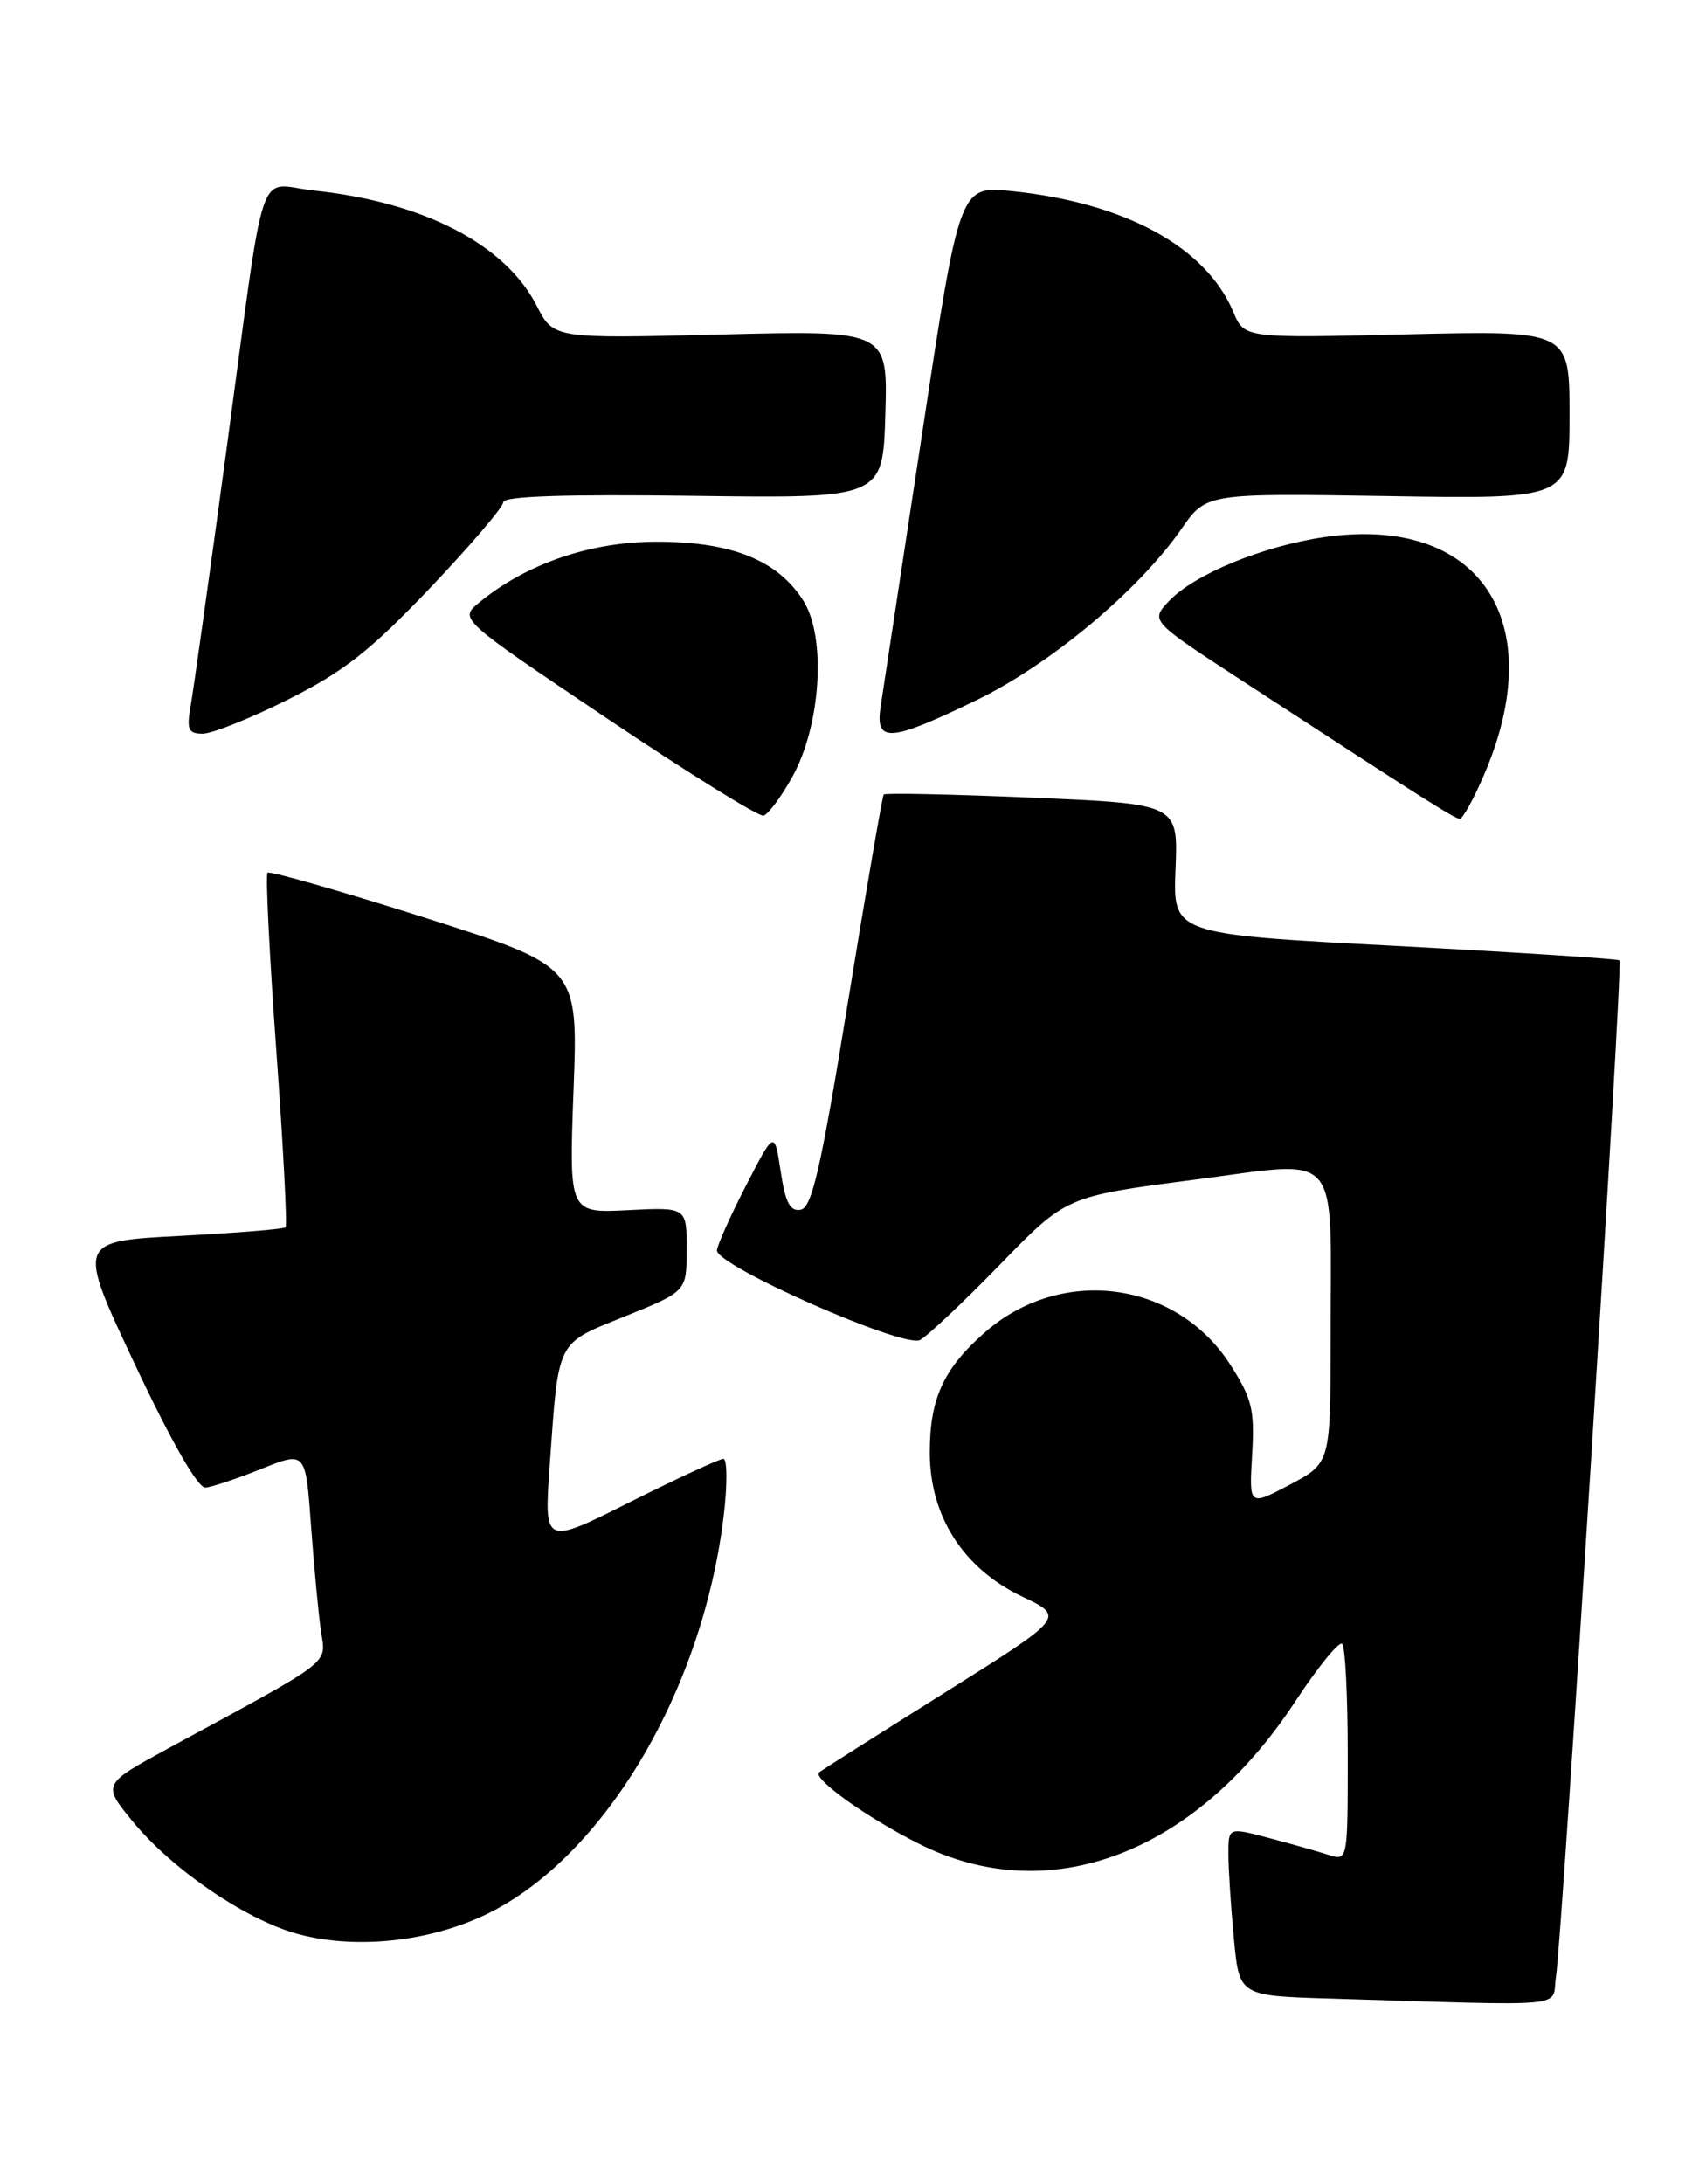 <?xml version="1.0" encoding="UTF-8" standalone="no"?>
<!DOCTYPE svg PUBLIC "-//W3C//DTD SVG 1.1//EN" "http://www.w3.org/Graphics/SVG/1.1/DTD/svg11.dtd" >
<svg xmlns="http://www.w3.org/2000/svg" xmlns:xlink="http://www.w3.org/1999/xlink" version="1.1" viewBox="0 0 200 256">
 <g >
 <path fill="currentColor"
d=" M 182.41 231.75 C 183.15 226.89 190.28 112.94 189.86 112.57 C 189.66 112.39 177.80 111.63 163.50 110.87 C 137.50 109.50 137.50 109.50 137.81 101.87 C 138.12 94.23 138.12 94.23 121.01 93.50 C 111.60 93.10 103.77 92.93 103.60 93.13 C 103.44 93.33 101.55 104.30 99.40 117.50 C 96.25 136.90 95.19 141.55 93.87 141.80 C 92.62 142.03 92.07 140.97 91.52 137.30 C 90.79 132.50 90.79 132.50 87.44 139.00 C 85.60 142.57 84.08 145.98 84.05 146.56 C 83.97 148.37 105.98 158.08 107.86 157.07 C 108.76 156.58 112.99 152.59 117.25 148.21 C 124.99 140.24 124.99 140.24 139.91 138.30 C 157.52 136.02 156.00 134.27 155.99 156.88 C 155.98 171.50 155.98 171.50 151.21 174.03 C 146.43 176.55 146.43 176.55 146.79 170.53 C 147.10 165.23 146.79 163.95 144.21 159.93 C 137.88 150.09 124.38 148.33 115.44 156.19 C 110.61 160.43 109.00 163.94 109.00 170.25 C 109.00 177.72 112.94 183.87 119.84 187.15 C 124.88 189.54 124.88 189.54 110.69 198.45 C 102.88 203.35 96.29 207.53 96.04 207.73 C 95.16 208.42 101.54 213.01 107.73 216.12 C 122.97 223.79 140.11 217.32 151.82 199.48 C 154.51 195.39 157.00 192.33 157.35 192.69 C 157.71 193.04 158.00 198.91 158.00 205.73 C 158.00 218.13 158.00 218.13 155.75 217.42 C 154.51 217.02 151.36 216.13 148.75 215.44 C 144.00 214.18 144.00 214.18 144.01 217.34 C 144.01 219.08 144.30 223.52 144.65 227.22 C 145.28 233.94 145.28 233.94 155.89 234.26 C 184.77 235.13 181.85 235.40 182.41 231.75 Z  M 56.50 224.63 C 70.43 218.25 82.33 198.55 84.84 177.69 C 85.28 174.01 85.26 171.00 84.80 171.00 C 84.34 171.00 79.42 173.28 73.87 176.06 C 63.78 181.13 63.78 181.13 64.44 171.81 C 65.51 156.83 65.13 157.59 73.31 154.28 C 80.50 151.37 80.50 151.37 80.50 146.43 C 80.50 141.50 80.50 141.50 73.60 141.85 C 66.70 142.20 66.70 142.20 67.24 127.74 C 67.78 113.29 67.78 113.29 49.80 107.57 C 39.91 104.43 31.61 102.06 31.36 102.30 C 31.12 102.55 31.58 111.91 32.39 123.11 C 33.20 134.31 33.69 143.65 33.48 143.86 C 33.27 144.07 27.68 144.52 21.06 144.87 C 9.02 145.50 9.02 145.50 15.85 160.00 C 20.12 169.06 23.21 174.45 24.09 174.37 C 24.87 174.30 27.82 173.31 30.66 172.17 C 35.83 170.10 35.83 170.10 36.46 178.80 C 36.81 183.58 37.33 189.14 37.62 191.14 C 38.20 195.19 39.41 194.25 19.74 204.93 C 11.99 209.15 11.99 209.15 15.54 213.48 C 20.13 219.08 28.66 224.93 34.72 226.64 C 41.31 228.49 49.76 227.71 56.50 224.63 Z  M 92.89 91.05 C 96.24 85.03 96.89 74.70 94.18 70.42 C 91.18 65.67 85.80 63.50 77.00 63.50 C 69.20 63.50 61.71 66.07 56.16 70.64 C 53.82 72.56 53.82 72.56 71.16 84.21 C 80.70 90.62 88.95 95.74 89.50 95.61 C 90.05 95.47 91.58 93.42 92.89 91.05 Z  M 174.00 90.77 C 181.74 72.78 173.46 60.39 155.40 62.94 C 148.13 63.97 140.01 67.30 137.03 70.47 C 134.86 72.78 134.86 72.78 145.68 79.83 C 166.80 93.60 170.51 95.96 171.13 95.98 C 171.47 95.99 172.77 93.65 174.00 90.77 Z  M 33.78 81.99 C 40.29 78.73 43.41 76.28 50.40 68.94 C 55.13 63.97 59.00 59.43 59.00 58.86 C 59.00 58.16 66.34 57.92 81.25 58.12 C 103.50 58.42 103.50 58.42 103.79 48.57 C 104.08 38.72 104.08 38.72 84.48 39.21 C 64.89 39.70 64.89 39.70 62.92 35.84 C 59.24 28.64 49.71 23.70 36.80 22.33 C 29.98 21.61 31.26 17.80 26.51 53.00 C 24.54 67.58 22.67 80.96 22.35 82.75 C 21.86 85.52 22.07 86.00 23.77 86.00 C 24.87 86.00 29.37 84.20 33.78 81.99 Z  M 114.44 82.09 C 123.11 77.89 133.49 69.22 138.50 62.00 C 141.41 57.81 141.41 57.81 162.70 58.15 C 184.00 58.50 184.00 58.50 184.00 48.62 C 184.00 38.74 184.00 38.74 164.94 39.19 C 145.88 39.65 145.88 39.65 144.59 36.58 C 141.40 28.95 131.88 23.76 118.62 22.40 C 112.50 21.78 112.50 21.78 108.13 50.64 C 105.72 66.51 103.52 80.96 103.25 82.75 C 102.56 87.13 104.23 87.03 114.44 82.09 Z "/>
</g>
</svg>
